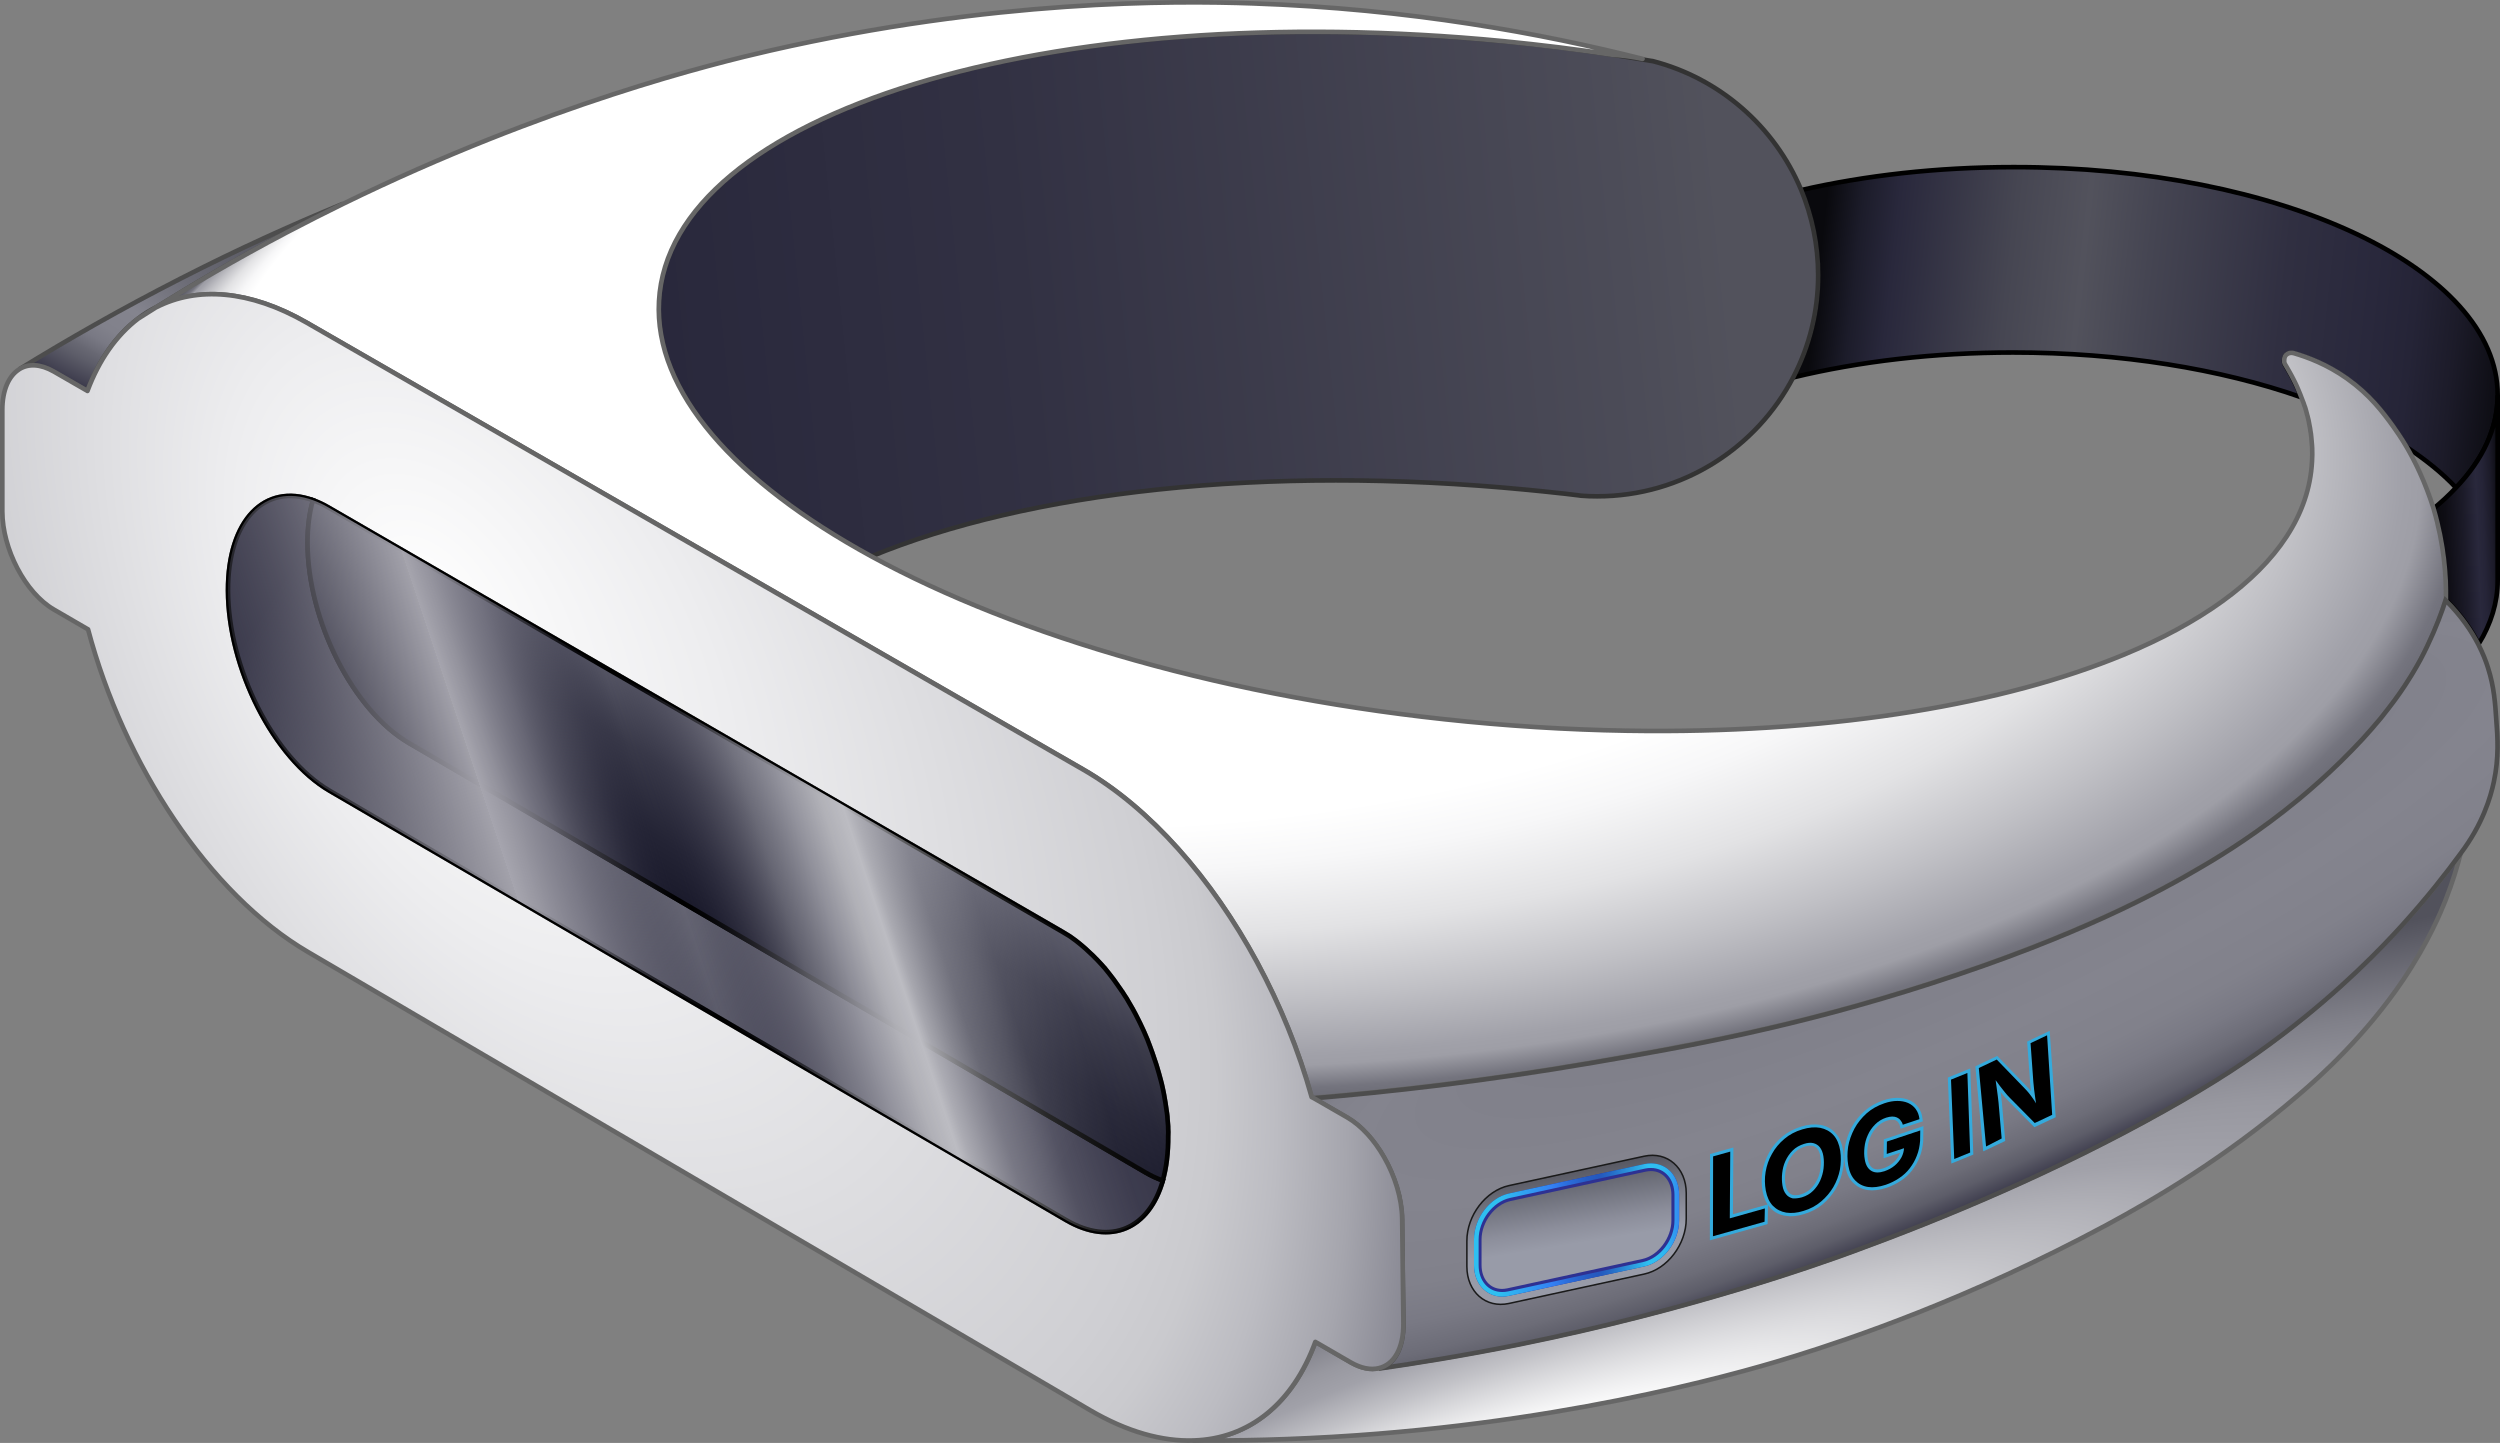<?xml version="1.0" encoding="utf-8"?>
<!-- Generator: Adobe Illustrator 28.1.0, SVG Export Plug-In . SVG Version: 6.00 Build 0)  -->
<svg version="1.1" xmlns="http://www.w3.org/2000/svg" xmlns:xlink="http://www.w3.org/1999/xlink"
	x="0px" y="0px"
	viewBox="0 0 1618.4 934.1" style="enable-background:new 0 0 1618.4 934.1;" xml:space="preserve">
<rect x="0" y="0" width="1618.4" height="934.1" fill="#808080" stroke="none"/>
<style type="text/css">
	.st0{fill:none;}
	.st1{fill:url(#SVGID_1_);stroke:#000000;stroke-width:3;stroke-miterlimit:10;}
	.st2{fill:url(#SVGID_00000147186795148933047150000012165427125980918405_);stroke:#000000;stroke-width:3;stroke-miterlimit:10;}
	.st3{fill:url(#SVGID_00000113311552181639062150000013262601317766273675_);stroke:#4D4D4D;stroke-width:3;stroke-miterlimit:10;}
	
		.st4{fill:url(#SVGID_00000097495971791202869590000004866579965225905854_);stroke:#666666;stroke-width:3;stroke-linecap:round;stroke-linejoin:round;}
	.st5{fill:url(#SVGID_00000178910102258294398230000016770366910529109377_);stroke:#333333;stroke-width:3;stroke-miterlimit:10;}
	
		.st6{fill:url(#SVGID_00000070815617327436151710000000516197200008678814_);stroke:#666666;stroke-width:3;stroke-linecap:round;stroke-linejoin:round;}
	.st7{fill:url(#SVGID_00000026147568061260710700000015091244804893114021_);stroke:#4D4D4D;stroke-width:3;stroke-miterlimit:10;}
	
		.st8{fill:url(#SVGID_00000006671723618621975490000005042069732097557381_);stroke:#666666;stroke-width:3;stroke-linecap:round;stroke-linejoin:round;}
	.st9{fill:url(#SVGID_00000165950107647891931640000011400794045547393196_);stroke:#000000;stroke-width:3;stroke-miterlimit:10;}
	.st10{fill:url(#SVGID_00000052066010172552156670000005030664402921653142_);stroke:#000000;stroke-width:3;stroke-miterlimit:10;}
	.st11{fill:url(#BrilloLente_00000096057386925618337590000003784074922092453819_);}
	.st12{fill:url(#Boton_00000114796485370725747150000002899983072951802043_);stroke:#1A1A1A;stroke-miterlimit:10;}
	.st13{fill:#2E3192;}
	.st14{fill:url(#SVGID_00000017483675376709114490000007628232244130225579_);}
	.st15{fill:#29ABE2;}
	.st16{fill:none;stroke:#34AADC;stroke-width:4;stroke-miterlimit:10;}
</style>
<g id="PathLogIn">
	<path id="ShapeLogIn" class="st0" d="M975.5,767.8c29.6-6.4,59.2-12.9,88.8-19.3c1.7-0.2,3.5-0.4,5.2-0.6
		c14.2-1.4,27.4-0.9,39.5,0.7c23.8-7.1,43.6-13.1,57.8-17.5c24.3-7.5,36.8-11.4,53.1-16.9c20.9-7.1,35.2-11.9,53.7-19.6
		c14-5.8,31.7-13.8,51.6-24.4c1.2,17.3,2.3,34.5,3.5,51.8c-19.3,9.4-37.2,17.4-53.3,24.1c-10.6,4.4-29.9,12.2-54.7,20.9
		c-20.9,7.3-36.6,12-53.3,17c-15.7,4.7-35.4,10.3-58.5,16.3c-9.8,8-22.2,15.9-37.3,21.8c-2.5,1-4.9,1.9-7.3,2.7
		c-29.1,6.3-58.3,12.7-87.4,19c-1.1,0.3-11,2.4-19.3-4.6c-8.1-6.8-8-16.5-7.9-17.7c0.2-8.4,0.5-16.9,0.7-25.3
		c0.7-3.3,2.6-10.6,8.6-17.5C965.2,771.7,972.3,768.9,975.5,767.8z"/>
</g>
<g id="Capa_1">
	<g id="Visor">
		<g id="Cinta">
			
				<linearGradient id="SVGID_1_" gradientUnits="userSpaceOnUse" x1="1176.773" y1="1236.455" x2="1644.833" y2="1287.645" gradientTransform="matrix(1 0 0 1 0 -1056)">
				<stop  offset="0" style="stop-color:#09090D"/>
				<stop  offset="5.000000e-02" style="stop-color:#1C1C2A"/>
				<stop  offset="0.1" style="stop-color:#29283C"/>
				<stop  offset="0.26" style="stop-color:#464652"/>
				<stop  offset="0.36" style="stop-color:#52525C"/>
				<stop  offset="0.45" style="stop-color:#454552"/>
				<stop  offset="0.64" style="stop-color:#302F41"/>
				<stop  offset="0.76" style="stop-color:#29283C"/>
				<stop  offset="0.82" style="stop-color:#252437"/>
				<stop  offset="0.88" style="stop-color:#1C1B29"/>
				<stop  offset="0.95" style="stop-color:#0C0C12"/>
				<stop  offset="0.99" style="stop-color:#000000"/>
			</linearGradient>
			<path class="st1" d="M1616.9,255.8c0,21.4-9.6,41.7-26.9,60c-8.8-9.4-19.7-18.2-32.3-26.5c-3.7-6.3-6.8-10.8-8.5-13
				c-6.8-9.4-15.1-20.7-30-31.1c-13-9.2-25.6-13.8-34.1-16.3c-1.8-0.6-3.7-0.4-5,0.8c-1.4,1.3-1.4,3.1-1.5,3.8
				c0,0.8,0.1,1.5,0.3,2.1c0.4,0.8,0.9,1.5,1.3,2.2c0.7,1.1,1.3,2.3,2,3.5c0.2,0.3,0.3,0.6,0.5,0.9c0.2,0.3,0.3,0.6,0.5,0.9
				c0.4,0.7,0.7,1.4,1.1,2.1c0.8,1.6,1.6,3.3,2.4,4.9c0.3,0.7,0.6,1.4,0.9,2.1c0.5,1.1,0.9,2.1,1.3,3.1c0.2,0.6,0.5,1.2,0.7,1.8
				c-52.1-18.2-116.6-28.9-186.4-28.9c-51.2,0-99.6,5.8-142.3,16.1c10.2-19.7,16-42.1,16-65.8c0-19.6-3.9-38.3-11.1-55.4
				c41.5-9.5,88.1-14.9,137.4-14.9C1476.4,107.9,1616.9,174.1,1616.9,255.8L1616.9,255.8z"/>
			
				<linearGradient id="SVGID_00000106142533127301537150000001732244522227502777_" gradientUnits="userSpaceOnUse" x1="1575.12" y1="1393.72" x2="1621.92" y2="1391.92" gradientTransform="matrix(1 0 0 1 0 -1056)">
				<stop  offset="0" style="stop-color:#09090D"/>
				<stop  offset="0.17" style="stop-color:#0E0D14"/>
				<stop  offset="0.43" style="stop-color:#1C1B29"/>
				<stop  offset="0.61" style="stop-color:#29283C"/>
				<stop  offset="0.7" style="stop-color:#252437"/>
				<stop  offset="0.81" style="stop-color:#1C1B29"/>
				<stop  offset="0.92" style="stop-color:#0C0C12"/>
				<stop  offset="0.99" style="stop-color:#000000"/>
			</linearGradient>
			
				<path style="fill:url(#SVGID_00000106142533127301537150000001732244522227502777_);stroke:#000000;stroke-width:3;stroke-miterlimit:10;" d="
				M1616.9,255.8v120c0,14.2-4.3,28-12.3,41.1c-4.3-8.5-11-18.5-21.2-28.6c0.3-15-1.1-35.5-8.1-58.5c0-0.1-0.1-0.2-0.1-0.4
				c5.4-4.4,10.3-9,14.7-13.7C1607.3,297.5,1616.9,277.2,1616.9,255.8z"/>
		</g>
		<g id="Cuerpo">
			
				<radialGradient id="SVGID_00000156566088945373787880000016669470060445637051_" cx="453.203" cy="1448.817" r="175.15" fx="572.663" fy="1320.737" gradientTransform="matrix(0.968 0.249 -0.115 0.446 -155.425 -565.946)" gradientUnits="userSpaceOnUse">
				<stop  offset="0.11" style="stop-color:#52525C"/>
				<stop  offset="0.24" style="stop-color:#585862"/>
				<stop  offset="0.44" style="stop-color:#6B6B75"/>
				<stop  offset="0.62" style="stop-color:#84848E"/>
				<stop  offset="0.72" style="stop-color:#81818B"/>
				<stop  offset="0.77" style="stop-color:#797984"/>
				<stop  offset="0.81" style="stop-color:#6C6C77"/>
				<stop  offset="0.82" style="stop-color:#686873"/>
				<stop  offset="0.86" style="stop-color:#5D5D69"/>
				<stop  offset="0.94" style="stop-color:#424151"/>
				<stop  offset="1" style="stop-color:#29283C"/>
			</radialGradient>
			
				<path style="fill:url(#SVGID_00000156566088945373787880000016669470060445637051_);stroke:#4D4D4D;stroke-width:3;stroke-miterlimit:10;" d="
				M222.1,131.9c-11.9,5.8-24,11.9-36.3,18.4c-33.9,17.9-62.5,34.8-84.7,48.6c0,0,0,0-0.1,0c-4.1,2.1-8,4.5-11.7,7.4l0,0
				c-14,10.7-25.2,26.5-32.8,46.9c-0.3-0.2-0.5-0.4-0.8-0.5l-21-12.1c-8.6-4.9-16.4-5.2-22.3-1.5c31.5-19.4,66.2-39.2,104.2-58.6
				C153.5,161.6,188.8,145.6,222.1,131.9L222.1,131.9z"/>
			
				<radialGradient id="SVGID_00000075160254296756503350000014027312752677366433_" cx="438.059" cy="17070.201" r="720.13" fx="-59.571" fy="17590.723" gradientTransform="matrix(0.944 -0.33 5.275050e-02 0.151 -119.049 -1610.353)" gradientUnits="userSpaceOnUse">
				<stop  offset="0.31" style="stop-color:#FFFFFF"/>
				<stop  offset="0.5" style="stop-color:#C2C2C7"/>
				<stop  offset="0.62" style="stop-color:#A1A1A9"/>
				<stop  offset="0.7" style="stop-color:#9898A0"/>
				<stop  offset="0.82" style="stop-color:#808089"/>
				<stop  offset="0.97" style="stop-color:#595963"/>
				<stop  offset="1" style="stop-color:#52525C"/>
			</radialGradient>
			
				<path style="fill:url(#SVGID_00000075160254296756503350000014027312752677366433_);stroke:#666666;stroke-width:3;stroke-linecap:round;stroke-linejoin:round;" d="
				M1592.9,552.5c-2,7.9-5.1,18.4-9.8,30.4c-2.6,6.6-10.9,26.9-27.3,51.3c-24.3,36.1-53.6,62.5-67.8,74.6
				c-48,41.2-93.6,67.6-124.3,84.2c-89.8,48.3-167.2,74.1-200.6,84.5c-26.2,8.2-135.3,41.2-285.2,51.7c-43,3-79.1,3.5-105.1,3.3
				c35.9-1.1,64.2-23.9,78.8-63.8c0.3,0.2,0.6,0.4,0.9,0.5l21.9,12.7c6.8,3.9,13,5.1,18.3,3.8l0,0c22.9-3.2,54.1-8.2,90.7-15.6
				c111-22.4,192.4-51.5,216.2-60.2c59.2-21.7,131.8-51.9,202-91.3c31.6-17.8,54.5-32.7,76.7-49.6c38-29,64-56.2,76.7-70.2
				C1571.1,581.2,1583.7,565,1592.9,552.5L1592.9,552.5z"/>
			
				<linearGradient id="SVGID_00000003802698277701882410000016516279162219376787_" gradientUnits="userSpaceOnUse" x1="429.69" y1="1277.572" x2="1175.705" y2="1199.973" gradientTransform="matrix(1 0 0 1 0 -1056)">
				<stop  offset="0" style="stop-color:#29283C"/>
				<stop  offset="0.31" style="stop-color:#323143"/>
				<stop  offset="0.83" style="stop-color:#4C4C58"/>
				<stop  offset="0.92" style="stop-color:#52525C"/>
			</linearGradient>
			
				<path style="fill:url(#SVGID_00000003802698277701882410000016516279162219376787_);stroke:#333333;stroke-width:3;stroke-miterlimit:10;" d="
				M1177,178.2c0,23.7-5.8,46.1-16,65.8c-23.8,45.9-71.8,77.3-127.1,77.3c-3.5,0-7-0.1-10.4-0.4c-0.7-0.1-1.4-0.2-2.2-0.3
				c-2.8-0.3-5.5-0.7-8.3-1c-1-0.1-1.9-0.2-2.9-0.3c-7-0.8-14.1-1.5-21.2-2.2c-170.4-16.6-324.1,1.5-424.9,43.1l0,0
				C475.8,312,423.4,253.4,426.6,194.9C433.3,73.3,678.2-2,973.8,26.7c23.9,2.3,47.5,5.3,70.5,8.8h0.1c8.4,1.3,16.8,2.6,25,4
				c0.1,0,0.1,0,0.2,0c0,0,0,0,0.1,0c43.6,11.2,79.1,42.4,96.2,83.2C1173,139.9,1177,158.6,1177,178.2L1177,178.2z"/>
			
				<radialGradient id="SVGID_00000177460314412560638460000015212726640753009087_" cx="783.481" cy="3493.637" r="804.19" fx="373.621" fy="2802.837" gradientTransform="matrix(1 -2.914287e-02 1.398858e-02 0.48 3.971 -1307.489)" gradientUnits="userSpaceOnUse">
				<stop  offset="3.000000e-02" style="stop-color:#FFFFFF"/>
				<stop  offset="0.72" style="stop-color:#FFFFFF"/>
				<stop  offset="0.76" style="stop-color:#F7F7F8"/>
				<stop  offset="0.82" style="stop-color:#E2E2E4"/>
				<stop  offset="0.88" style="stop-color:#C0C0C5"/>
				<stop  offset="0.93" style="stop-color:#A1A1A9"/>
				<stop  offset="0.94" style="stop-color:#9E9EA6"/>
				<stop  offset="0.96" style="stop-color:#74747E"/>
				<stop  offset="0.99" style="stop-color:#5B5B65"/>
				<stop  offset="1" style="stop-color:#52525C"/>
			</radialGradient>
			
				<path style="fill:url(#SVGID_00000177460314412560638460000015212726640753009087_);stroke:#666666;stroke-width:3;stroke-linecap:round;stroke-linejoin:round;" d="
				M1583.4,388.3c-2.4,7.4-6.1,17.8-11.9,29.7c-2.6,5.5-5.8,11.5-9.9,18.3c-0.3,0.5-0.6,1-1,1.6c-0.3,0.5-0.7,1.1-1,1.6
				c-3.7,5.8-8,12.1-13.2,18.8c-1,1.2-1.9,2.5-2.9,3.7c-0.8,1-1.5,1.9-2.3,2.9c-0.5,0.6-1.1,1.3-1.6,1.9c-0.6,0.7-1.2,1.5-1.9,2.2
				c-1.3,1.5-2.6,3-3.9,4.5c-0.2,0.3-0.5,0.5-0.7,0.8c-1.1,1.3-2.3,2.6-3.5,3.9c-4.2,4.6-8.8,9.3-13.8,14.2
				c-9.3,9.1-18.4,17.3-27.3,24.6c-25.5,21.2-48.3,35.3-62.5,43.6c-27.7,16.4-80.7,45.1-175.2,75.6c-88.8,28.7-159.1,41-218.5,51.3
				c-73,12.6-135.4,19.3-181.9,23.2c-0.4-0.2-0.8-0.4-1.2-0.6c-8.4-30.1-20.5-59.7-35.4-87.3c-29.2-54-69.1-99.8-112.7-124.8
				c-63.9-36.8-127.6-73.4-191.1-110c-104.5-60-208.3-119.8-311.6-179.2c-37-21.2-70.8-23.4-97.2-9.9c22.2-13.8,50.8-30.8,84.7-48.6
				c12.3-6.4,24.4-12.6,36.3-18.4l0,0C353.8,67.6,462.5,41,498.3,32.8C643.1-0.3,760,0.4,810.9,2.2c102,3.5,187.9,19.6,252.4,35.9
				c-6.2-1.3-12.6-2.2-19-2.6c-23-3.5-46.6-6.4-70.5-8.8C678.2-2,433.3,73.3,426.6,194.9c-3.2,58.5,49.2,117,137.4,165.2l0,0
				c95.2,52,232.1,92.1,385.5,107c40.3,3.9,79.7,5.9,117.7,6.1c122.5,0.6,230.2-17.4,307.2-49.2c24.8-10.2,46.4-21.9,64.3-34.8
				c35.4-25.6,56.2-56.1,58-90.4c0.2-2.9,0.2-5.8,0.1-8.6c0-0.6-0.1-1.2-0.1-1.8c-0.1-1.2-0.2-2.4-0.3-3.5c0-0.4-0.1-0.7-0.1-1.1
				v-0.1c0-0.3-0.1-0.7-0.1-1c-0.1-0.6-0.1-1.2-0.2-1.8v-0.1c-0.1-0.6-0.2-1.1-0.3-1.7c-0.1-0.7-0.2-1.4-0.3-2.1
				c-0.1-0.5-0.2-1-0.3-1.5c-0.1-0.7-0.3-1.5-0.4-2.2c-0.1-0.5-0.2-1-0.3-1.5s-0.2-1-0.4-1.6c0-0.1-0.1-0.3-0.1-0.5
				c-0.1-0.5-0.2-0.9-0.4-1.4c-0.2-0.8-0.4-1.5-0.6-2.3c-0.1-0.5-0.3-1-0.4-1.4c-0.2-0.7-0.4-1.4-0.7-2c-0.2-0.6-0.4-1.2-0.6-1.8
				c-0.2-0.6-0.4-1.2-0.7-1.8c-0.2-0.6-0.4-1.2-0.7-1.8c0-0.1-0.1-0.2-0.1-0.3c-0.2-0.6-0.4-1.2-0.7-1.8c-0.4-1.1-0.9-2.1-1.3-3.1
				c-0.3-0.7-0.6-1.4-0.9-2.1c-0.8-1.6-1.5-3.3-2.4-4.9c-0.3-0.7-0.7-1.4-1.1-2.1c-0.2-0.3-0.3-0.6-0.5-0.9
				c-0.2-0.3-0.3-0.6-0.5-0.9c-0.6-1.1-1.3-2.3-2-3.5c-0.4-0.8-0.9-1.5-1.3-2.2c-0.2-0.6-0.4-1.3-0.3-2.1c0-0.6,0-2.5,1.5-3.8
				c1.3-1.1,3.2-1.4,5-0.8c8.5,2.5,21.1,7.1,34.1,16.3c14.8,10.5,23.2,21.7,30,31.1c1.6,2.3,4.8,6.7,8.5,13
				c5.5,9.4,12.3,23.1,17.6,40.1c0,0.1,0.1,0.2,0.1,0.4C1582.3,352.9,1583.7,373.3,1583.4,388.3L1583.4,388.3z"/>
			
				<radialGradient id="SVGID_00000088849111380393709610000012090847387645614216_" cx="265.468" cy="13779.875" r="658.99" fx="311.668" fy="13122.515" gradientTransform="matrix(0.913 -0.407 8.544818e-02 0.192 -163.777 -1892.623)" gradientUnits="userSpaceOnUse">
				<stop  offset="0" style="stop-color:#52525C"/>
				<stop  offset="0.1" style="stop-color:#62626C"/>
				<stop  offset="0.27" style="stop-color:#74747E"/>
				<stop  offset="0.44" style="stop-color:#80808A"/>
				<stop  offset="0.62" style="stop-color:#84848E"/>
				<stop  offset="0.76" style="stop-color:#81818B"/>
				<stop  offset="0.83" style="stop-color:#797984"/>
				<stop  offset="0.89" style="stop-color:#6C6C77"/>
				<stop  offset="0.9" style="stop-color:#686873"/>
				<stop  offset="0.93" style="stop-color:#5D5D69"/>
				<stop  offset="0.97" style="stop-color:#424151"/>
				<stop  offset="1" style="stop-color:#29283C"/>
			</radialGradient>
			
				<path style="fill:url(#SVGID_00000088849111380393709610000012090847387645614216_);stroke:#4D4D4D;stroke-width:3;stroke-miterlimit:10;" d="
				M1614.4,506.2c-2.1,10-7.3,27.5-21.5,46.3c-9.1,12.5-21.8,28.7-38,46.6c-12.7,14-38.7,41.2-76.7,70.2
				c-22.1,16.9-45,31.9-76.7,49.6c-70.1,39.4-142.8,69.6-202,91.3c-23.8,8.7-105.2,37.7-216.2,60.2c-36.7,7.4-67.8,12.3-90.7,15.6
				c9.8-2.3,16.1-12.9,15.9-29.2l-0.9-67.7c-0.2-13.2-4.7-27.6-11.7-39.8c-6.3-11.1-14.7-20.4-23.8-25.7L850.2,711
				c46.5-3.9,108.8-10.6,181.9-23.2c59.4-10.2,129.7-22.6,218.5-51.3c94.6-30.5,147.5-59.2,175.2-75.6c14.2-8.3,36.9-22.5,62.5-43.6
				c8.8-7.3,18-15.5,27.3-24.6c5-4.9,9.6-9.7,13.8-14.2c1.2-1.3,2.4-2.6,3.5-3.9c0.2-0.3,0.5-0.5,0.7-0.8c1.4-1.5,2.7-3,3.9-4.5
				c0.7-0.8,1.3-1.5,1.9-2.2c0.5-0.6,1.1-1.3,1.6-1.9c0.8-1,1.6-1.9,2.3-2.9c1-1.3,2-2.5,2.9-3.7c5.2-6.7,9.6-13,13.2-18.8
				c0.3-0.5,0.7-1.1,1-1.6s0.7-1,1-1.6c4.1-6.7,7.3-12.8,9.9-18.3c5.7-11.9,9.5-22.3,11.9-29.7c10.2,10.1,16.8,20.1,21.2,28.6
				c3,5.9,5,11.1,6.2,15c4,12.5,4.7,23.2,5.4,33.9C1616.9,477.1,1617.8,490.4,1614.4,506.2L1614.4,506.2z"/>
		</g>
		<g id="Frente">
			
				<radialGradient id="SVGID_00000052096865059874960710000010700316281881577645_" cx="-4626.175" cy="-2044.738" r="427.31" fx="-4561.365" fy="-1961.048" gradientTransform="matrix(-0.854 0.52 -0.9 -1.478 -5388.912 -134.978)" gradientUnits="userSpaceOnUse">
				<stop  offset="0" style="stop-color:#FFFFFF"/>
				<stop  offset="0.31" style="stop-color:#EDEDEF"/>
				<stop  offset="0.73" style="stop-color:#CFCFD3"/>
				<stop  offset="0.78" style="stop-color:#CACACE"/>
				<stop  offset="0.84" style="stop-color:#BCBCC2"/>
				<stop  offset="0.91" style="stop-color:#A5A5AD"/>
				<stop  offset="0.98" style="stop-color:#858590"/>
				<stop  offset="1" style="stop-color:#797985"/>
			</radialGradient>
			
				<path style="fill:url(#SVGID_00000052096865059874960710000010700316281881577645_);stroke:#666666;stroke-width:3;stroke-linecap:round;stroke-linejoin:round;" d="
				M907.7,788.9c-0.2-13.2-4.7-27.6-11.7-39.8c-6.3-11.1-14.7-20.4-23.8-25.7l-21.9-12.6c-0.4-0.2-0.8-0.4-1.2-0.6
				c-8.4-30.1-20.5-59.7-35.4-87.3c-29.2-54-69.1-99.8-112.7-124.8c-63.9-36.8-127.6-73.4-191.1-110
				C405.5,328,301.7,268.2,198.4,208.8c-37-21.2-70.8-23.4-97.2-9.9c0,0,0,0-0.1,0c-4.1,2.6-8,5-11.7,7.4l0,0
				c-14,10.7-25.2,26.5-32.8,46.8c-0.3-0.2-0.5-0.4-0.8-0.5l-21-12.1c-8.6-4.9-16.4-5.2-22.3-1.5c0,0-0.1,0-0.1,0.1
				c-6.7,4.2-10.9,13.4-10.9,26.3V331c0,24.4,14.9,52.9,33.4,63.6l21,12.2c0.4,0.2,0.7,0.4,1.1,0.6c23.1,87.2,78.2,171.4,142.6,209
				c167.2,97.9,335.8,196.8,505.9,296.4c24.1,14.1,46.8,20.4,67.2,19.7c35.9-1.1,64.2-23.9,78.8-63.8c0.3,0.2,0.6,0.4,0.9,0.5
				l21.9,12.7c6.8,3.9,13,5.1,18.3,3.8l0,0c9.8-2.3,16.1-12.9,15.9-29.2L907.7,788.9L907.7,788.9z M752.8,764.2
				c-8.8,31-33.5,42.6-62.7,25.6L213.4,511.9c-36.2-21.1-65.7-79.2-65.8-129.7c-0.1-45.6,23.8-69.7,55-58.4c3.3,1.2,6.6,2.7,10,4.7
				l233.1,134.8l242.2,140c0.3,0.2,0.7,0.4,1,0.6c0.3,0.2,0.7,0.4,1,0.6l0,0c0.5,0.3,0.9,0.5,1.3,0.8c0.4,0.3,0.8,0.5,1.3,0.8
				c0.3,0.2,0.7,0.5,1,0.7c2,1.4,4,2.9,5.9,4.5c0.2,0.2,0.4,0.3,0.6,0.5c0.5,0.4,0.9,0.7,1.3,1.1c0.5,0.5,1.1,1,1.6,1.4
				c0.5,0.5,1.1,1,1.6,1.5s1.1,1,1.6,1.5c0.4,0.3,0.7,0.7,1.1,1c0.4,0.4,0.8,0.8,1.3,1.3s0.9,1,1.4,1.4c1,1,2,2.1,3,3.2
				c0.5,0.6,1,1.2,1.6,1.8c0.2,0.2,0.3,0.4,0.5,0.5c0.5,0.6,1,1.2,1.5,1.9c0.5,0.6,1.1,1.3,1.6,2c2,2.5,4,5.2,5.8,7.9
				c0.6,0.8,1.1,1.6,1.7,2.4c0.3,0.5,0.6,1,1,1.4c0.3,0.4,0.6,0.9,0.8,1.3c0.3,0.5,0.6,0.9,0.9,1.4c0.3,0.5,0.6,1,1,1.5
				c2.8,4.6,5.4,9.3,7.8,14.2c0.3,0.7,0.7,1.4,1,2c1.7,3.4,3.2,6.9,4.7,10.5c0.3,0.7,0.6,1.4,0.8,2.1c0.3,0.7,0.6,1.4,0.8,2.1
				c0.3,0.7,0.5,1.4,0.8,2.2c0.3,0.7,0.5,1.4,0.8,2.2c0.8,2.4,1.6,4.7,2.4,7.1c0.2,0.5,0.3,1.1,0.5,1.6c0.5,1.5,0.9,2.9,1.3,4.4
				c0.2,0.7,0.4,1.5,0.6,2.2c0.2,0.7,0.4,1.5,0.6,2.2c0.2,0.9,0.5,1.8,0.7,2.7c0.3,1.4,0.6,2.8,0.9,4.1c0.2,0.8,0.3,1.6,0.5,2.5
				c0.7,3.5,1.2,7.1,1.7,10.6c0,0.2,0,0.4,0.1,0.6c0.1,0.5,0.1,0.9,0.2,1.4c0.1,0.6,0.1,1.2,0.2,1.8c0,0.5,0.1,1.1,0.1,1.7
				c0.1,1.1,0.2,2.2,0.3,3.4c0.1,0.9,0.1,1.7,0.1,2.6c0,0.8,0.1,1.6,0.1,2.3s0,1.5,0,2.2C756.3,746.2,755.1,755.9,752.8,764.2
				L752.8,764.2z"/>
			<g id="Lente">
				<g>
					
						<linearGradient id="SVGID_00000183946548024317364800000017493277450334178977_" gradientUnits="userSpaceOnUse" x1="171.363" y1="1451.23" x2="786.542" y2="1831.29" gradientTransform="matrix(1 0 0 1 0 -1056)">
						<stop  offset="0" style="stop-color:#363548"/>
						<stop  offset="0.12" style="stop-color:#555464"/>
						<stop  offset="0.23" style="stop-color:#6F6F7C"/>
						<stop  offset="0.29" style="stop-color:#797985"/>
						<stop  offset="0.37" style="stop-color:#6E6E7B"/>
						<stop  offset="0.87" style="stop-color:#363548"/>
					</linearGradient>
					
						<path style="fill:url(#SVGID_00000183946548024317364800000017493277450334178977_);stroke:#000000;stroke-width:3;stroke-miterlimit:10;" d="
						M752.8,764.2c-8.8,31-33.5,42.6-62.7,25.6L213.4,511.9c-36.2-21.1-65.7-79.2-65.8-129.7c-0.1-45.6,23.8-69.7,55-58.4
						c-2.3,8-3.5,17.2-3.5,27.6c0.1,50.5,29.5,108.6,65.8,129.7L741.6,759C745.4,761.2,749.1,762.9,752.8,764.2z"/>
					
						<linearGradient id="SVGID_00000116956816765751594430000005461232146270214286_" gradientUnits="userSpaceOnUse" x1="728.624" y1="1175.225" x2="372.814" y2="1777.435" gradientTransform="matrix(1 0 0 1 0 -1056)">
						<stop  offset="0" style="stop-color:#201F34"/>
						<stop  offset="0.11" style="stop-color:#252439"/>
						<stop  offset="0.24" style="stop-color:#353447"/>
						<stop  offset="0.39" style="stop-color:#504F5F"/>
						<stop  offset="0.56" style="stop-color:#747481"/>
						<stop  offset="0.57" style="stop-color:#797985"/>
						<stop  offset="0.63" style="stop-color:#555564"/>
						<stop  offset="0.68" style="stop-color:#393949"/>
						<stop  offset="0.74" style="stop-color:#242435"/>
						<stop  offset="0.79" style="stop-color:#181829"/>
						<stop  offset="0.84" style="stop-color:#141426"/>
					</linearGradient>
					
						<path style="fill:url(#SVGID_00000116956816765751594430000005461232146270214286_);stroke:#000000;stroke-width:3;stroke-miterlimit:10;" d="
						M756.2,735.4c0.1,10.9-1.1,20.5-3.5,28.8c-3.6-1.2-7.4-3-11.2-5.2L264.9,481.1c-36.2-21.1-65.7-79.2-65.8-129.7
						c0-10.4,1.2-19.6,3.5-27.6c3.3,1.2,6.6,2.7,10,4.7l233.1,134.8l242.2,140c0.3,0.2,0.7,0.4,1,0.6c0.3,0.2,0.7,0.4,1,0.6l0,0
						c0.5,0.3,0.9,0.6,1.3,0.8c0.4,0.3,0.8,0.5,1.3,0.8c0.3,0.2,0.7,0.5,1,0.7c2,1.4,4,2.9,5.9,4.5c0.2,0.2,0.4,0.3,0.6,0.5
						c0.5,0.4,0.9,0.7,1.3,1.1c0.5,0.5,1.1,1,1.6,1.4c0.5,0.5,1.1,1,1.6,1.5s1.1,1,1.6,1.5c0.4,0.3,0.7,0.7,1.1,1
						c0.4,0.4,0.8,0.8,1.3,1.3s0.9,1,1.4,1.4c1,1,2,2.1,3,3.2c0.5,0.6,1,1.2,1.6,1.8c0.2,0.2,0.3,0.4,0.5,0.5c0.5,0.6,1,1.2,1.5,1.9
						c0.5,0.6,1.1,1.3,1.6,2c2,2.5,4,5.2,5.8,7.9c0.6,0.8,1.1,1.6,1.7,2.4c0.3,0.5,0.6,1,1,1.4c0.3,0.4,0.6,0.9,0.8,1.3
						c0.3,0.5,0.6,0.9,0.9,1.4c0.3,0.5,0.6,1,1,1.5c2.8,4.6,5.4,9.3,7.8,14.2c0.3,0.7,0.7,1.4,1,2c1.7,3.4,3.2,6.9,4.7,10.5
						c0.3,0.7,0.6,1.4,0.8,2.1c0.3,0.7,0.6,1.4,0.8,2.1c0.3,0.7,0.5,1.4,0.8,2.2c0.3,0.7,0.5,1.4,0.8,2.2c0.8,2.4,1.6,4.7,2.4,7.1
						c0.2,0.5,0.3,1.1,0.5,1.6c0.5,1.5,0.9,2.9,1.3,4.4c0.2,0.7,0.4,1.5,0.6,2.2c0.2,0.7,0.4,1.5,0.6,2.2c0.2,0.9,0.5,1.8,0.7,2.7
						c0.3,1.4,0.6,2.8,0.9,4.1c0.2,0.8,0.3,1.6,0.5,2.5c0.7,3.5,1.2,7.1,1.7,10.6c0,0.2,0,0.4,0.1,0.6c0.1,0.5,0.1,0.9,0.2,1.4
						c0.1,0.6,0.1,1.2,0.2,1.8c0,0.5,0.1,1.1,0.1,1.7c0.1,1.1,0.2,2.2,0.3,3.4c0.1,0.9,0.1,1.7,0.1,2.6c0,0.8,0.1,1.6,0.1,2.3
						C756.2,733.9,756.2,734.7,756.2,735.4L756.2,735.4z"/>
				</g>
				
					<linearGradient id="BrilloLente_00000005963714717027434670000001184649608274056635_" gradientUnits="userSpaceOnUse" x1="725.022" y1="300.181" x2="132.699" y2="497.868" gradientTransform="matrix(1 0 0 1 0 168)">
					<stop  offset="0" style="stop-color:#BCBCC2;stop-opacity:0"/>
					<stop  offset="9.000000e-02" style="stop-color:#BCBCC2;stop-opacity:1.000000e-02"/>
					<stop  offset="0.14" style="stop-color:#BCBCC2;stop-opacity:5.000000e-02"/>
					<stop  offset="0.17" style="stop-color:#BCBCC2;stop-opacity:0.12"/>
					<stop  offset="0.2" style="stop-color:#BCBCC2;stop-opacity:0.21"/>
					<stop  offset="0.22" style="stop-color:#BCBCC2;stop-opacity:0.33"/>
					<stop  offset="0.25" style="stop-color:#BCBCC2;stop-opacity:0.48"/>
					<stop  offset="0.27" style="stop-color:#BCBCC2;stop-opacity:0.66"/>
					<stop  offset="0.29" style="stop-color:#BCBCC2;stop-opacity:0.86"/>
					<stop  offset="0.3" style="stop-color:#BCBCC2"/>
					<stop  offset="0.32" style="stop-color:#B5B5BB;stop-opacity:0.96"/>
					<stop  offset="0.35" style="stop-color:#A2A2AB;stop-opacity:0.84"/>
					<stop  offset="0.39" style="stop-color:#84848F;stop-opacity:0.65"/>
					<stop  offset="0.43" style="stop-color:#5B5A69;stop-opacity:0.38"/>
					<stop  offset="0.48" style="stop-color:#262539;stop-opacity:4.000000e-02"/>
					<stop  offset="0.49" style="stop-color:#201F34;stop-opacity:0"/>
					<stop  offset="0.54" style="stop-color:#555464;stop-opacity:0.4"/>
					<stop  offset="0.59" style="stop-color:#807F8C;stop-opacity:0.72"/>
					<stop  offset="0.63" style="stop-color:#9B9AA4;stop-opacity:0.92"/>
					<stop  offset="0.65" style="stop-color:#A6A5AE"/>
					<stop  offset="0.65" style="stop-color:#A3A2AB;stop-opacity:0.98"/>
					<stop  offset="0.78" style="stop-color:#666572;stop-opacity:0.56"/>
					<stop  offset="0.88" style="stop-color:#393949;stop-opacity:0.26"/>
					<stop  offset="0.96" style="stop-color:#1E1E2F;stop-opacity:7.000000e-02"/>
					<stop  offset="1" style="stop-color:#141426;stop-opacity:0"/>
				</linearGradient>
				<path id="BrilloLente" style="fill:url(#BrilloLente_00000005963714717027434670000001184649608274056635_);" d="M756.3,732.8
					c0-0.7-0.1-1.5-0.1-2.3c0-0.9,0-1.7-0.1-2.6c-0.1-1.2-0.2-2.3-0.3-3.4c0-0.6-0.1-1.2-0.1-1.7c-0.1-0.6-0.1-1.2-0.2-1.8
					c-0.1-0.5-0.1-0.9-0.2-1.4c-0.1-0.2-0.1-0.4-0.1-0.6c-0.5-3.5-1-7.1-1.7-10.6c-0.2-0.9-0.3-1.7-0.5-2.5
					c-0.3-1.3-0.6-2.7-0.9-4.1c-0.2-0.9-0.5-1.8-0.7-2.7c-0.2-0.7-0.4-1.5-0.6-2.2c-0.2-0.7-0.4-1.5-0.6-2.2
					c-0.4-1.5-0.8-2.9-1.3-4.4c-0.2-0.5-0.3-1.1-0.5-1.6c-0.8-2.4-1.6-4.7-2.4-7.1c-0.3-0.8-0.5-1.5-0.8-2.2
					c-0.3-0.8-0.5-1.5-0.8-2.2c-0.2-0.7-0.5-1.4-0.8-2.1c-0.2-0.7-0.5-1.4-0.8-2.1c-1.5-3.6-3-7.1-4.7-10.5c-0.3-0.6-0.7-1.3-1-2
					c-2.4-4.9-5-9.6-7.8-14.2c-0.4-0.5-0.7-1-1-1.5s-0.6-0.9-0.9-1.4c-0.2-0.4-0.5-0.9-0.8-1.3c-0.4-0.4-0.7-0.9-1-1.4
					c-0.6-0.8-1.1-1.6-1.7-2.4c-1.8-2.7-3.8-5.4-5.8-7.9c-0.5-0.7-1.1-1.4-1.6-2c-0.5-0.7-1-1.3-1.5-1.9c-0.2-0.1-0.3-0.3-0.5-0.5
					c-0.6-0.6-1.1-1.2-1.6-1.8c-1-1.1-2-2.2-3-3.2c-0.5-0.4-0.9-0.9-1.4-1.4s-0.9-0.9-1.3-1.3c-0.4-0.3-0.7-0.7-1.1-1
					c-0.5-0.5-1.1-1-1.6-1.5s-1.1-1-1.6-1.5c-0.5-0.4-1.1-0.9-1.6-1.4c-0.4-0.4-0.8-0.7-1.3-1.1c-0.2-0.2-0.4-0.3-0.6-0.5
					c-1.9-1.6-3.9-3.1-5.9-4.5c-0.3-0.2-0.7-0.5-1-0.7c-0.5-0.3-0.9-0.5-1.3-0.8c-0.4-0.2-0.8-0.5-1.3-0.8c-0.3-0.2-0.7-0.4-1-0.6
					c-0.3-0.2-0.7-0.4-1-0.6l-242.2-140L212.6,328.5c-3.4-2-6.7-3.5-10-4.7c-31.2-11.3-55.1,12.8-55,58.4
					c0.1,50.5,29.6,108.6,65.8,129.7l476.7,277.9c29.2,17,53.9,5.4,62.7-25.6h-0.1c2.4-8.3,3.6-17.9,3.5-28.8
					C756.2,734.7,756.2,733.9,756.3,732.8z"/>
			</g>
		</g>
	</g>
	<g id="BotonLogIn">
		
			<linearGradient id="Boton_00000162316317730355113570000010868710364012460448_" gradientUnits="userSpaceOnUse" x1="1012.299" y1="1800.88" x2="1027.209" y2="1892.97" gradientTransform="matrix(1 0 0 1 0 -1056)">
			<stop  offset="0.1" style="stop-color:#52525C"/>
			<stop  offset="0.29" style="stop-color:#6D6F7A"/>
			<stop  offset="0.52" style="stop-color:#8C8E9B"/>
			<stop  offset="0.65" style="stop-color:#989BA8"/>
		</linearGradient>
		
			<path id="Boton" style="fill:url(#Boton_00000162316317730355113570000010868710364012460448_);stroke:#1A1A1A;stroke-miterlimit:10;" d="
			M1064.3,824.8l-87.4,19c-15.1,3.3-27.3-7.5-27.3-23.9v-16.6c0-16.5,12.2-32.5,27.3-35.8l87.4-19c15.1-3.3,27.3,7.5,27.3,23.9V789
			C1091.6,805.5,1079.4,821.6,1064.3,824.8z"/>
		<g id="MarcoAzul">
			<path class="st13" d="M1068.7,753.1v5c7.8,0,13.3,6.3,13.3,15.4v16.6c0,11.3-8.6,22.7-18.8,24.9l-87.4,19
				c-1.1,0.2-2.3,0.4-3.4,0.4c-7.8,0-13.3-6.3-13.3-15.4v-16.6c0-11.3,8.6-22.7,18.8-24.9l87.4-19c1.1-0.2,2.3-0.4,3.4-0.4V753.1
				 M1068.7,753.1c-1.4,0-2.9,0.2-4.4,0.5l-87.4,19c-12.5,2.7-22.7,16.1-22.7,29.8V819c0,12,7.9,20.4,18.3,20.4
				c1.4,0,2.9-0.2,4.4-0.5l87.4-19c12.5-2.7,22.7-16.1,22.7-29.8v-16.6C1087,761.4,1079.2,753.1,1068.7,753.1L1068.7,753.1
				L1068.7,753.1z"/>
			
				<linearGradient id="SVGID_00000080927345393011038760000009872944298905170848_" gradientUnits="userSpaceOnUse" x1="954.2" y1="1852.25" x2="1087" y2="1852.25" gradientTransform="matrix(1 0 0 1 0 -1056)">
				<stop  offset="0.12" style="stop-color:#2FBFF0"/>
				<stop  offset="0.23" style="stop-color:#30A5F1"/>
				<stop  offset="0.38" style="stop-color:#3380F4"/>
				<stop  offset="0.46" style="stop-color:#2B6DDA"/>
				<stop  offset="0.55" style="stop-color:#265DC5"/>
				<stop  offset="0.61" style="stop-color:#2458BE"/>
				<stop  offset="0.66" style="stop-color:#2567C5"/>
				<stop  offset="0.75" style="stop-color:#2A91D9"/>
				<stop  offset="0.85" style="stop-color:#2FBFF0"/>
				<stop  offset="0.9" style="stop-color:#2FBCF0"/>
				<stop  offset="0.94" style="stop-color:#2FB4F0"/>
				<stop  offset="0.96" style="stop-color:#30A6F0"/>
				<stop  offset="0.99" style="stop-color:#3292F0"/>
				<stop  offset="1" style="stop-color:#3385F1"/>
			</linearGradient>
			<path style="fill:url(#SVGID_00000080927345393011038760000009872944298905170848_);" d="M1068.7,753.1v3l0,0
				c9,0,15.3,7.2,15.3,17.4v16.6c0,12.4-9.1,24.4-20.3,26.9l-87.4,19c-1.3,0.3-2.6,0.4-3.8,0.4c-9,0-15.3-7.2-15.3-17.4v-16.6
				c0-12.4,9.1-24.4,20.3-26.9l87.4-19c1.3-0.3,2.6-0.4,3.8-0.4V753.1 M1068.7,753.1c-1.4,0-2.9,0.2-4.4,0.5l-87.4,19
				c-12.5,2.7-22.7,16.1-22.7,29.8V819c0,12,7.9,20.4,18.3,20.4c1.4,0,2.9-0.2,4.4-0.5l87.4-19c12.5-2.7,22.7-16.1,22.7-29.8v-16.6
				C1087,761.4,1079.2,753.1,1068.7,753.1L1068.7,753.1L1068.7,753.1z"/>
		</g>
	</g>
	<g id="LetrasLogIn">
		<g>
			<path class="st15" d="M1108.9,800.3l0.1-51.7l11.1-3.1l-0.3,43.2l22.7-6.4l-0.2,8.6L1108.9,800.3z"/>
			<path class="st15" d="M1191.2,745.1c-0.7-4.3-2.1-7.7-4.4-10.2s-5.1-4.1-8.6-4.7c-3.4-0.6-7.3-0.3-11.5,1
				c-4.5,1.4-8.4,3.4-11.7,6.2c-3.3,2.8-6,6-8,9.7s-3.4,7.5-4.1,11.6s-0.6,8.1,0.1,12.1c0.8,4.2,2.3,7.5,4.6,9.9
				c2.3,2.4,5.2,3.9,8.6,4.4c3.4,0.6,7.1,0.2,11.2-1.1c4.3-1.3,8.1-3.3,11.3-6c3.2-2.7,5.8-5.8,7.9-9.3s3.5-7.3,4.3-11.4
				C1191.8,753.2,1191.8,749.2,1191.2,745.1z M1180.5,756.4c-0.3,2.7-1,5.4-2.2,7.9s-2.7,4.7-4.6,6.6c-2,1.9-4.4,3.3-7.2,4.2l0,0
				c-2.2,0.7-4.2,0.8-5.9,0.5c-1.7-0.3-3.2-1.2-4.3-2.6c-1.2-1.4-1.9-3.3-2.4-5.7c-0.4-2.5-0.5-5.1-0.2-7.9c0.3-2.7,1-5.4,2.1-8
				s2.7-4.8,4.7-6.8s4.5-3.4,7.4-4.3c2.2-0.7,4.2-0.8,5.9-0.5s3.2,1.3,4.3,2.7c1.1,1.4,1.9,3.3,2.3,5.8
				C1180.8,751,1180.9,753.6,1180.5,756.4z"/>
			<path class="st15" d="M1240.9,748.1c-1.1,3-2.7,5.7-4.6,8.2s-4.2,4.6-6.9,6.4c-2.7,1.8-5.5,3.2-8.7,4.3
				c-4.3,1.4-8.1,1.9-11.4,1.4c-3.4-0.5-6.2-2-8.4-4.3c-2.2-2.3-3.7-5.5-4.4-9.6c-0.7-4-0.7-8-0.1-12.1c0.7-4.1,2.1-8,4.1-11.8
				c2-3.7,4.7-7,7.9-9.9c3.3-2.9,7.1-5,11.5-6.5c2.9-1,5.7-1.5,8.3-1.5c2.6,0,4.9,0.4,7,1.3c2,0.9,3.7,2.2,5,4s2.1,3.9,2.4,6.5
				l-10.8,3.6c-0.3-1.2-0.8-2.1-1.5-2.9c-0.6-0.8-1.4-1.4-2.3-1.8c-0.9-0.4-1.9-0.6-3.1-0.6c-1.1,0-2.4,0.3-3.8,0.7
				c-2.8,0.9-5.2,2.4-7.2,4.4s-3.6,4.3-4.7,6.8c-1.2,2.6-1.9,5.2-2.2,8c-0.3,2.8-0.3,5.4,0.2,8c0.6,3.6,2.1,6,4.3,7.3
				c2.2,1.3,5,1.3,8.4,0.2c2.6-0.9,4.8-2.1,6.7-3.7c1.9-1.6,3.3-3.4,4.4-5.4c0.9-1.8,1.5-3.8,1.6-5.8l-11.2,3.7l0.1-8l21.6-7.2
				l-0.1,6.8C1242.7,742,1242.1,745.1,1240.9,748.1L1240.9,748.1z"/>
			<path class="st15" d="M1273.6,694.6l1.8,51.5l-10.3,4.2l-2.1-51.4L1273.6,694.6z"/>
			<path class="st15" d="M1328.7,722l-11.3,5.3l-16.1-16.3c-1.2-1.2-2.3-2.4-3.3-3.7c-1-1.2-2.1-2.6-3.3-4.2c-0.8-1-1.6-2.2-2.6-3.5
				c0.2,1.5,0.4,3,0.6,4.4c0.3,2.2,0.6,4.2,0.8,6c0.2,1.8,0.4,3.2,0.5,4.4l2,23l-10.4,4.9l-4.7-50.8l11.6-5.5l18.1,18.7
				c0.9,0.9,1.8,1.9,2.7,3c0.9,1.1,1.9,2.5,2.9,3.9c0.6,0.8,1.1,1.7,1.7,2.7c-0.1-0.9-0.3-1.8-0.4-2.8c-0.3-2.1-0.5-4.1-0.8-6
				c-0.2-1.9-0.4-3.6-0.5-5l-1.8-25l10.7-5.1L1328.7,722z"/>
		</g>
		<g>
			<path class="st16" d="M1108.9,800.3l0.1-51.7l11.1-3.1l-0.3,43.2l22.7-6.4l-0.2,8.6L1108.9,800.3z"/>
			<path class="st16" d="M1191.2,745.1c-0.7-4.3-2.1-7.7-4.4-10.2s-5.1-4.1-8.6-4.7c-3.4-0.6-7.3-0.3-11.5,1
				c-4.5,1.4-8.4,3.4-11.7,6.2c-3.3,2.8-6,6-8,9.7s-3.4,7.5-4.1,11.6s-0.6,8.1,0.1,12.1c0.8,4.2,2.3,7.5,4.6,9.9
				c2.3,2.4,5.2,3.9,8.6,4.4c3.4,0.6,7.1,0.2,11.2-1.1c4.3-1.3,8.1-3.3,11.3-6c3.2-2.7,5.8-5.8,7.9-9.3s3.5-7.3,4.3-11.4
				C1191.8,753.2,1191.8,749.2,1191.2,745.1z M1180.5,756.4c-0.3,2.7-1,5.4-2.2,7.9s-2.7,4.7-4.6,6.6c-2,1.9-4.4,3.3-7.2,4.2l0,0
				c-2.2,0.7-4.2,0.8-5.9,0.5c-1.7-0.3-3.2-1.2-4.3-2.6c-1.2-1.4-1.9-3.3-2.4-5.7c-0.4-2.5-0.5-5.1-0.2-7.9c0.3-2.7,1-5.4,2.1-8
				s2.7-4.8,4.7-6.8s4.5-3.4,7.4-4.3c2.2-0.7,4.2-0.8,5.9-0.5s3.2,1.3,4.3,2.7c1.1,1.4,1.9,3.3,2.3,5.8
				C1180.8,751,1180.9,753.6,1180.5,756.4z"/>
			<path class="st16" d="M1240.9,748.1c-1.1,3-2.7,5.7-4.6,8.2s-4.2,4.6-6.9,6.4c-2.7,1.8-5.5,3.2-8.7,4.3
				c-4.3,1.4-8.1,1.9-11.4,1.4c-3.4-0.5-6.2-2-8.4-4.3c-2.2-2.3-3.7-5.5-4.4-9.6c-0.7-4-0.7-8-0.1-12.1c0.7-4.1,2.1-8,4.1-11.8
				c2-3.7,4.7-7,7.9-9.9c3.3-2.9,7.1-5,11.5-6.5c2.9-1,5.7-1.5,8.3-1.5c2.6,0,4.9,0.4,7,1.3c2,0.9,3.7,2.2,5,4s2.1,3.9,2.4,6.5
				l-10.8,3.6c-0.3-1.2-0.8-2.1-1.5-2.9c-0.6-0.8-1.4-1.4-2.3-1.8c-0.9-0.4-1.9-0.6-3.1-0.6c-1.1,0-2.4,0.3-3.8,0.7
				c-2.8,0.9-5.2,2.4-7.2,4.4s-3.6,4.3-4.7,6.8c-1.2,2.6-1.9,5.2-2.2,8c-0.3,2.8-0.3,5.4,0.2,8c0.6,3.6,2.1,6,4.3,7.3
				c2.2,1.3,5,1.3,8.4,0.2c2.6-0.9,4.8-2.1,6.7-3.7c1.9-1.6,3.3-3.4,4.4-5.4c0.9-1.8,1.5-3.8,1.6-5.8l-11.2,3.7l0.1-8l21.6-7.2
				l-0.1,6.8C1242.7,742,1242.1,745.1,1240.9,748.1L1240.9,748.1z"/>
			<path class="st16" d="M1273.6,694.6l1.8,51.5l-10.3,4.2l-2.1-51.4L1273.6,694.6z"/>
			<path class="st16" d="M1328.7,722l-11.3,5.3l-16.1-16.3c-1.2-1.2-2.3-2.4-3.3-3.7c-1-1.2-2.1-2.6-3.3-4.2c-0.8-1-1.6-2.2-2.6-3.5
				c0.2,1.5,0.4,3,0.6,4.4c0.3,2.2,0.6,4.2,0.8,6c0.2,1.8,0.4,3.2,0.5,4.4l2,23l-10.4,4.9l-4.7-50.8l11.6-5.5l18.1,18.7
				c0.9,0.9,1.8,1.9,2.7,3c0.9,1.1,1.9,2.5,2.9,3.9c0.6,0.8,1.1,1.7,1.7,2.7c-0.1-0.9-0.3-1.8-0.4-2.8c-0.3-2.1-0.5-4.1-0.8-6
				c-0.2-1.9-0.4-3.6-0.5-5l-1.8-25l10.7-5.1L1328.7,722z"/>
		</g>
		<g>
			<path d="M1108.9,800.3l0.1-51.7l11.1-3.1l-0.3,43.2l22.7-6.4l-0.2,8.6L1108.9,800.3z"/>
			<path d="M1167.5,783.9c-4.1,1.3-7.8,1.6-11.2,1.1c-3.4-0.6-6.2-2-8.6-4.4c-2.3-2.4-3.8-5.7-4.6-9.9c-0.7-4-0.8-8-0.1-12.1
				c0.7-4.1,2-8,4.1-11.6c2-3.7,4.7-6.9,8-9.7s7.2-4.9,11.7-6.2c4.2-1.3,8.1-1.6,11.5-1c3.4,0.7,6.3,2.2,8.6,4.7
				c2.3,2.5,3.7,5.9,4.4,10.2c0.6,4,0.5,8.1-0.2,12.1c-0.8,4-2.2,7.8-4.3,11.4c-2.1,3.5-4.7,6.6-7.9,9.3
				C1175.6,780.6,1171.9,782.6,1167.5,783.9z M1166.5,775.1c2.9-0.9,5.3-2.3,7.2-4.2s3.5-4.1,4.6-6.6s1.9-5.2,2.2-7.9
				c0.3-2.8,0.3-5.4-0.1-7.9s-1.2-4.4-2.3-5.8s-2.6-2.3-4.3-2.7s-3.7-0.2-5.9,0.5c-2.9,0.9-5.4,2.3-7.4,4.3s-3.5,4.2-4.7,6.8
				s-1.8,5.2-2.1,8s-0.2,5.3,0.2,7.9c0.4,2.4,1.2,4.3,2.4,5.7c1.1,1.4,2.6,2.2,4.3,2.6C1162.3,775.9,1164.3,775.7,1166.5,775.1
				L1166.5,775.1z"/>
			<path d="M1240.9,748.1c-1.1,3-2.7,5.7-4.6,8.2s-4.2,4.6-6.9,6.4c-2.7,1.8-5.5,3.2-8.7,4.3c-4.3,1.4-8.1,1.9-11.4,1.4
				c-3.4-0.5-6.2-2-8.4-4.3c-2.2-2.3-3.7-5.5-4.4-9.6c-0.7-4-0.7-8-0.1-12.1c0.7-4.1,2.1-8,4.1-11.8c2-3.7,4.7-7,7.9-9.9
				c3.3-2.9,7.1-5,11.5-6.5c2.9-1,5.7-1.5,8.3-1.5c2.6,0,4.9,0.4,7,1.3c2,0.9,3.7,2.2,5,4s2.1,3.9,2.4,6.5l-10.8,3.6
				c-0.3-1.2-0.8-2.1-1.5-2.9c-0.6-0.8-1.4-1.4-2.3-1.8c-0.9-0.4-1.9-0.6-3.1-0.6c-1.1,0-2.4,0.3-3.8,0.7c-2.8,0.9-5.2,2.4-7.2,4.4
				s-3.6,4.3-4.7,6.8c-1.2,2.6-1.9,5.2-2.2,8c-0.3,2.8-0.3,5.4,0.2,8c0.6,3.6,2.1,6,4.3,7.3c2.2,1.3,5,1.3,8.4,0.2
				c2.6-0.9,4.8-2.1,6.7-3.7c1.9-1.6,3.3-3.4,4.4-5.4c0.9-1.8,1.5-3.8,1.6-5.8l-11.2,3.7l0.1-8l21.6-7.2l-0.1,6.8
				C1242.7,742,1242.1,745.1,1240.9,748.1L1240.9,748.1z"/>
			<path d="M1273.6,694.6l1.8,51.5l-10.3,4.2l-2.1-51.4L1273.6,694.6z"/>
			<path d="M1285.7,742.2l-4.7-50.8l11.6-5.5l18.1,18.7c0.9,0.9,1.8,1.9,2.7,3s1.9,2.5,2.9,3.9c1,1.5,2.1,3.2,3.1,5.2l-0.9,0.4
				c-0.3-1.8-0.6-3.7-0.9-5.8s-0.5-4-0.8-6c-0.2-1.9-0.4-3.6-0.5-5l-1.8-25l10.7-5.1l3.3,51.5l-11.3,5.3l-16.1-16.3
				c-1.2-1.2-2.3-2.4-3.3-3.7s-2.1-2.6-3.3-4.2c-1.2-1.6-2.6-3.5-4.2-5.7l1.2-0.6c0.4,2.5,0.7,4.9,1,7.1s0.6,4.2,0.8,6
				c0.2,1.8,0.4,3.2,0.5,4.4l2,23L1285.7,742.2L1285.7,742.2z"/>
		</g>
	</g>
</g>
</svg>